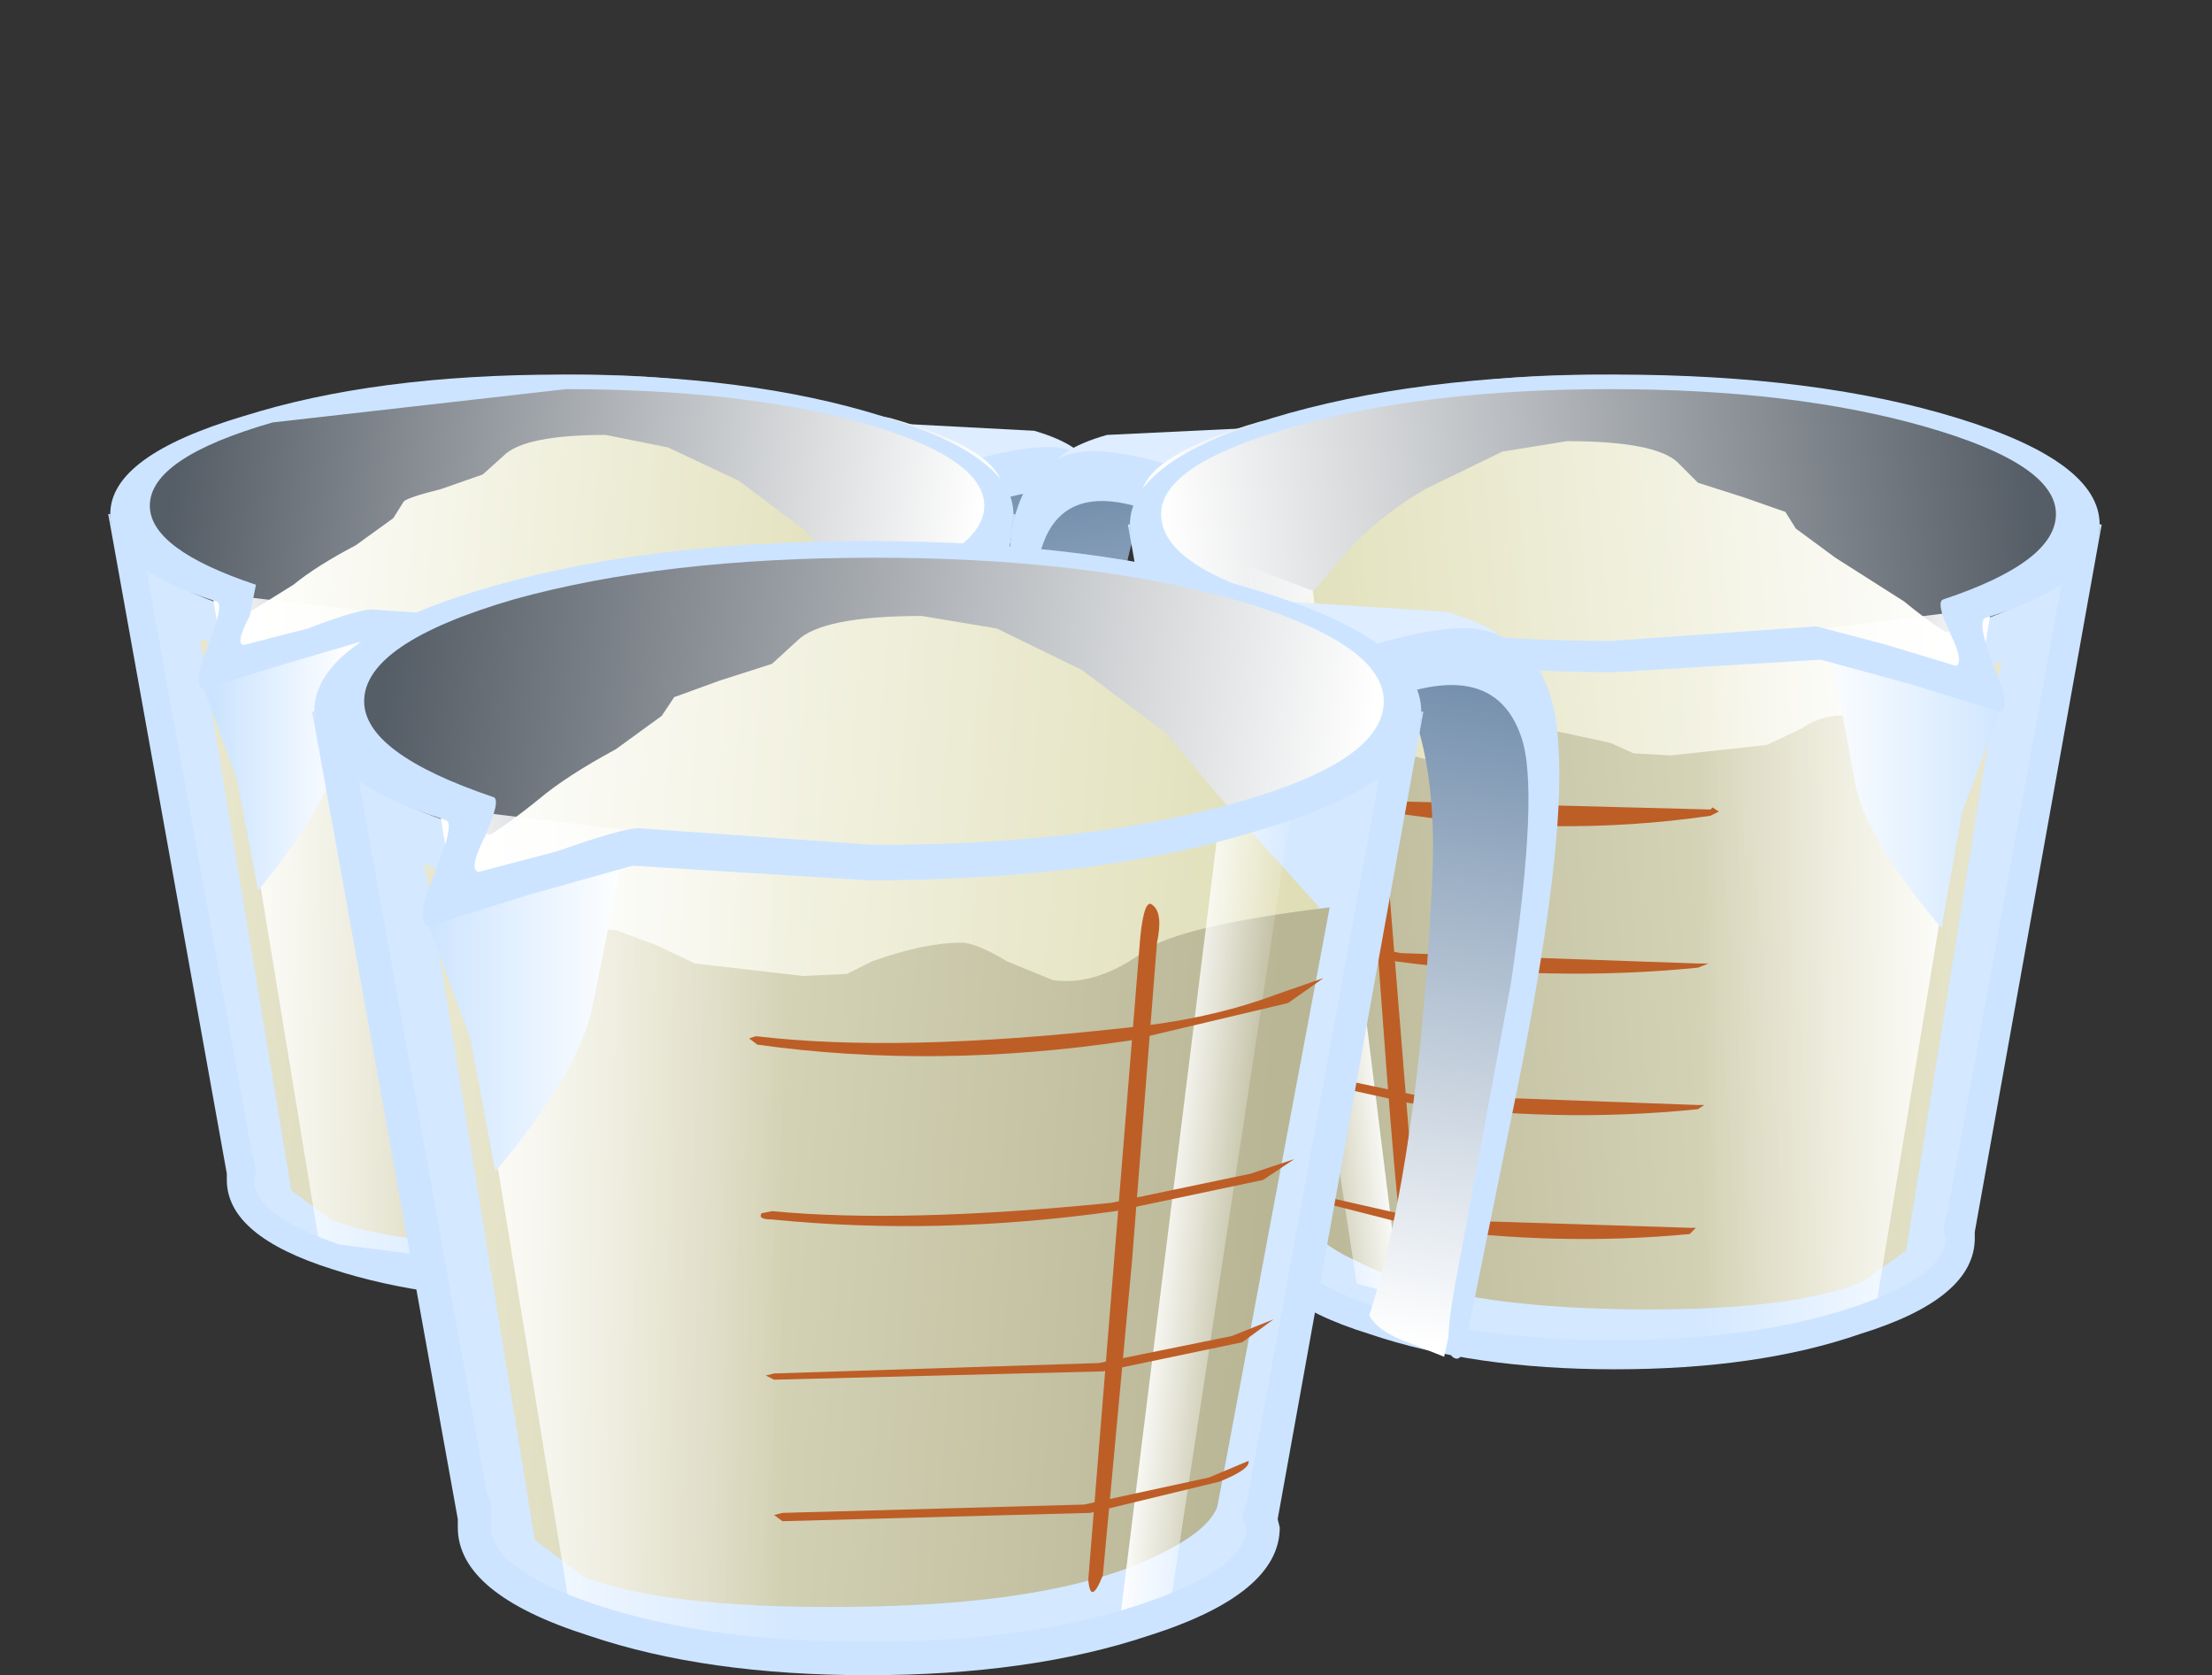 <?xml version="1.0" encoding="UTF-8" standalone="no"?>
<svg xmlns:xlink="http://www.w3.org/1999/xlink" height="40.25px" width="53.15px" xmlns="http://www.w3.org/2000/svg">
  <rect width="100%" height="100%" fill="#333333" stroke="none"/>
  <g transform="matrix(1.0, 0.0, 0.0, 1.0, 0.0, 0.0)">
    <use height="21.75" transform="matrix(0.653, 0.0, 0.0, 0.653, 23.0, 10.65)" width="6.15" xlink:href="#sprite0"/>
    <use height="15.05" transform="matrix(1.0, 0.0, 0.0, 1.0, 18.75, 10.0)" width="8.3" xlink:href="#shape1"/>
    <use height="33.2" transform="matrix(0.653, 0.0, 0.0, 0.653, 3.05, 9.0)" width="32.3" xlink:href="#sprite1"/>
    <use height="27.35" transform="matrix(0.653, 0.0, 0.0, 0.653, 3.05, 13.1)" width="32.45" xlink:href="#sprite2"/>
    <use height="20.45" transform="matrix(1.0, 0.0, 0.0, 1.0, 4.8, 10.45)" width="17.75" xlink:href="#shape4"/>
    <use height="25.0" transform="matrix(0.653, 0.0, 0.0, 0.653, 18.45, 13.2)" width="5.25" xlink:href="#sprite3"/>
    <use height="22.25" transform="matrix(1.0, 0.0, 0.0, 1.0, 2.6, 9.0)" width="21.8" xlink:href="#shape6"/>
    <use height="21.75" transform="matrix(-0.701, 0.0, 0.0, 0.701, 28.6, 10.95)" width="6.15" xlink:href="#sprite0"/>
    <use height="16.2" transform="matrix(1.0, 0.0, 0.0, 1.0, 24.25, 10.05)" width="8.95" xlink:href="#shape7"/>
    <use height="33.2" transform="matrix(-0.701, 0.0, 0.0, 0.701, 50.0, 9.0)" width="32.3" xlink:href="#sprite1"/>
    <use height="27.35" transform="matrix(-0.701, 0.0, 0.0, 0.701, 50.0, 13.4)" width="32.45" xlink:href="#sprite2"/>
    <use height="21.9" transform="matrix(1.0, 0.0, 0.0, 1.0, 29.1, 10.6)" width="19.0" xlink:href="#shape8"/>
    <use height="25.0" transform="matrix(-0.701, 0.0, 0.0, 0.701, 33.65, 13.6)" width="5.25" xlink:href="#sprite3"/>
    <use height="23.9" transform="matrix(1.0, 0.0, 0.0, 1.0, 27.1, 9.0)" width="23.4" xlink:href="#shape9"/>
    <use height="21.75" transform="matrix(0.8, 0.0, 0.0, 0.8, 32.5, 15.2)" width="6.15" xlink:href="#sprite0"/>
    <use height="18.45" transform="matrix(1.0, 0.0, 0.0, 1.0, 27.25, 14.2)" width="10.2" xlink:href="#shape10"/>
    <use height="33.2" transform="matrix(0.8, 0.0, 0.0, 0.8, 7.9, 13.1)" width="32.3" xlink:href="#sprite1"/>
    <use height="27.35" transform="matrix(0.8, 0.0, 0.0, 0.8, 7.85, 17.95)" width="32.45" xlink:href="#sprite2"/>
    <use height="25.0" transform="matrix(1.0, 0.0, 0.0, 1.0, 10.2, 14.8)" width="21.75" xlink:href="#shape11"/>
    <use height="25.0" transform="matrix(0.8, 0.0, 0.0, 0.8, 26.9, 19.0)" width="5.25" xlink:href="#sprite3"/>
    <use height="27.25" transform="matrix(1.0, 0.0, 0.0, 1.0, 7.5, 13.0)" width="26.7" xlink:href="#shape12"/>
  </g>
  <defs>
    <g id="sprite0" transform="matrix(1.0, 0.0, 0.0, 1.0, 0.0, 0.0)">
      <use height="21.75" transform="matrix(1.0, 0.0, 0.0, 1.0, 0.0, 0.0)" width="6.15" xlink:href="#shape0"/>
    </g>
    <g id="shape0" transform="matrix(1.0, 0.0, 0.0, 1.0, 0.0, 0.0)">
      <path d="M0.0 0.0 L4.65 1.35 6.15 3.5 5.4 9.5 2.75 21.75 1.75 21.35 Q0.75 21.0 0.5 20.5 2.0 15.85 2.4 7.25 2.55 3.4 1.3 1.3 0.65 0.3 0.0 0.0" fill="url(#gradient0)" fill-rule="evenodd" stroke="none"/>
    </g>
    <linearGradient gradientTransform="matrix(-0.002, 0.012, 0.012, 0.002, 1.8, 11.25)" gradientUnits="userSpaceOnUse" id="gradient0" spreadMethod="pad" x1="-819.2" x2="819.2">
      <stop offset="0.0" stop-color="#748fad"/>
      <stop offset="1.0" stop-color="#ffffff"/>
    </linearGradient>
    <g id="shape1" transform="matrix(1.0, 0.0, 0.0, 1.0, -18.75, -10.0)">
      <path d="M19.4 11.85 L18.75 10.8 21.05 10.15 24.85 10.35 Q26.05 10.7 26.25 11.3 26.4 11.7 25.2 11.6 L21.9 12.0 19.7 11.85 19.4 11.85" fill="#deedff" fill-rule="evenodd" stroke="none"/>
      <path d="M23.0 12.45 L21.8 12.95 21.35 13.1 20.05 12.1 19.85 12.05 19.7 11.85 20.05 12.1 21.75 11.6 Q24.3 10.65 25.4 10.75 26.95 10.95 27.05 13.1 27.15 15.05 26.3 19.6 L25.25 24.6 Q25.2 25.15 25.0 25.0 24.8 24.85 25.1 23.2 L26.1 17.7 Q26.7 13.85 26.3 12.8 25.75 11.05 23.0 12.45" fill="#cce4ff" fill-rule="evenodd" stroke="none"/>
      <path d="M21.4 11.6 L21.35 13.1 20.35 12.75 Q18.8 12.25 18.8 12.0 L18.75 10.8 Q19.9 10.8 21.4 11.6" fill="#98a7b8" fill-rule="evenodd" stroke="none"/>
    </g>
    <g id="sprite1" transform="matrix(1.0, 0.0, 0.0, 1.0, 0.0, 0.0)">
      <use height="33.2" transform="matrix(1.0, 0.0, 0.0, 1.0, 0.0, 0.0)" width="32.3" xlink:href="#shape2"/>
    </g>
    <g id="shape2" transform="matrix(1.0, 0.0, 0.0, 1.0, 0.0, 0.0)">
      <path d="M28.1 1.6 Q31.9 2.7 32.2 4.05 32.6 6.05 31.25 11.2 L28.0 30.2 Q27.25 30.95 25.6 31.7 22.3 33.2 17.75 33.2 9.1 33.2 6.2 31.8 L4.9 30.75 4.5 30.15 0.0 4.65 Q0.2 4.05 1.0 3.3 2.5 1.85 5.25 1.3 14.1 -0.5 20.5 0.2 L28.1 1.6" fill="url(#gradient1)" fill-rule="evenodd" stroke="none"/>
    </g>
    <linearGradient gradientTransform="matrix(0.018, 0.002, 0.002, -0.018, 15.25, 16.5)" gradientUnits="userSpaceOnUse" id="gradient1" spreadMethod="pad" x1="-819.2" x2="819.2">
      <stop offset="0.0" stop-color="#555d66"/>
      <stop offset="1.0" stop-color="#ffffff"/>
    </linearGradient>
    <g id="sprite2" transform="matrix(1.0, 0.0, 0.0, 1.0, 0.0, 0.0)">
      <use height="27.35" transform="matrix(1.0, 0.0, 0.0, 1.0, 0.0, 0.0)" width="32.45" xlink:href="#shape3"/>
    </g>
    <g id="shape3" transform="matrix(1.0, 0.0, 0.0, 1.0, 0.0, 0.0)">
      <path d="M32.45 0.0 L28.1 23.1 28.0 23.1 28.1 23.6 Q28.1 25.15 24.65 26.25 21.15 27.35 16.25 27.35 11.35 27.35 7.85 26.25 4.4 25.15 4.4 23.6 L4.5 23.1 4.4 23.1 0.0 0.0 Q1.25 1.75 5.75 2.85 10.35 4.0 16.25 4.0 22.15 4.0 26.7 2.85 31.2 1.75 32.45 0.0" fill="#d4e8ff" fill-rule="evenodd" stroke="none"/>
    </g>
    <g id="shape4" transform="matrix(1.0, 0.0, 0.0, 1.0, -4.8, -10.45)">
      <path d="M22.35 16.2 L12.85 22.45 5.2 15.2 7.05 14.05 Q7.6 13.6 8.55 13.1 L9.45 12.45 9.7 12.05 Q9.8 11.95 10.6 11.75 L11.6 11.4 12.1 10.95 Q12.6 10.45 14.55 10.45 L16.05 10.75 17.75 11.55 19.35 12.75 20.45 14.05 22.35 16.2" fill="url(#gradient2)" fill-rule="evenodd" stroke="none"/>
      <path d="M18.95 17.05 Q19.6 16.55 22.55 16.2 L20.35 27.95 19.3 28.85 Q17.45 29.8 13.6 29.9 9.7 30.0 7.95 29.3 L7.0 28.6 4.8 15.35 5.5 15.6 6.25 15.85 6.75 16.25 7.45 16.55 8.6 16.65 9.35 16.9 Q9.75 17.2 10.1 17.3 L12.25 17.55 13.1 17.5 13.6 17.25 15.35 16.85 16.25 17.25 17.15 17.65 Q18.0 17.75 18.95 17.05" fill="url(#gradient3)" fill-rule="evenodd" stroke="none"/>
      <path d="M5.1 14.25 L11.9 15.05 11.95 30.9 9.1 30.65 Q8.4 30.55 7.95 30.15 L7.65 29.75 5.1 14.25" fill="url(#gradient4)" fill-rule="evenodd" stroke="none"/>
    </g>
    <linearGradient gradientTransform="matrix(0.01, 9.0E-4, 9.0E-4, -0.01, 13.7, 16.45)" gradientUnits="userSpaceOnUse" id="gradient2" spreadMethod="pad" x1="-819.2" x2="819.2">
      <stop offset="0.0" stop-color="#ffffff"/>
      <stop offset="1.0" stop-color="#deddb4"/>
    </linearGradient>
    <linearGradient gradientTransform="matrix(0.01, 9.0E-4, 9.0E-4, -0.01, 13.15, 22.7)" gradientUnits="userSpaceOnUse" id="gradient3" spreadMethod="pad" x1="-819.2" x2="819.2">
      <stop offset="0.0" stop-color="#e8e6cc"/>
      <stop offset="1.0" stop-color="#b8b695"/>
    </linearGradient>
    <linearGradient gradientTransform="matrix(0.004, 0.0, 0.0, -0.004, 8.5, 22.55)" gradientUnits="userSpaceOnUse" id="gradient4" spreadMethod="pad" x1="-819.2" x2="819.2">
      <stop offset="0.0" stop-color="#ffffff"/>
      <stop offset="1.0" stop-color="#ffffff" stop-opacity="0.0"/>
    </linearGradient>
    <g id="sprite3" transform="matrix(1.0, 0.0, 0.0, 1.0, 0.0, 0.0)">
      <use height="25.0" transform="matrix(1.0, 0.0, 0.0, 1.0, 0.0, 0.0)" width="5.25" xlink:href="#shape5"/>
    </g>
    <g id="shape5" transform="matrix(1.0, 0.0, 0.0, 1.0, 0.0, 0.0)">
      <path d="M3.0 0.85 L5.25 0.0 1.5 24.6 0.0 25.0 3.0 0.85" fill="url(#gradient5)" fill-rule="evenodd" stroke="none"/>
    </g>
    <linearGradient gradientTransform="matrix(0.002, 2.0E-4, 2.0E-4, -0.002, 2.65, 12.5)" gradientUnits="userSpaceOnUse" id="gradient5" spreadMethod="pad" x1="-819.2" x2="819.2">
      <stop offset="0.0" stop-color="#ffffff"/>
      <stop offset="1.0" stop-color="#ffffff" stop-opacity="0.0"/>
    </linearGradient>
    <g id="shape6" transform="matrix(1.0, 0.0, 0.0, 1.0, -2.6, -9.0)">
      <path d="M6.2 21.4 L5.7 18.75 4.9 16.55 Q6.35 15.75 6.95 15.5 L8.7 15.25 8.1 18.3 Q7.75 19.5 6.2 21.4" fill="url(#gradient6)" fill-rule="evenodd" stroke="none"/>
      <path d="M21.2 10.0 Q24.35 10.95 24.35 12.35 24.35 13.75 21.2 14.7 18.0 15.65 13.5 15.65 L8.9 15.35 6.85 15.95 4.9 16.55 Q4.6 16.5 5.0 15.5 5.4 14.5 5.2 14.45 2.65 13.65 2.65 12.35 2.65 10.95 5.85 10.0 9.0 9.0 13.5 9.0 18.0 9.0 21.2 10.0 M20.7 14.15 Q23.65 13.3 23.65 12.15 23.65 11.0 20.7 10.15 17.75 9.35 13.6 9.35 L6.55 10.15 Q3.6 11.0 3.6 12.15 3.6 13.2 6.15 14.05 L6.0 14.8 Q5.65 15.45 5.85 15.5 L7.4 15.1 Q8.7 14.6 9.0 14.65 L13.6 14.95 Q17.8 14.95 20.7 14.15" fill="#cce4ff" fill-rule="evenodd" stroke="none"/>
      <path d="M24.35 12.35 L24.4 12.35 21.55 28.2 21.6 28.35 Q21.6 29.7 19.0 30.5 L13.5 31.25 Q10.3 31.25 8.0 30.5 5.45 29.7 5.45 28.35 L5.45 28.2 2.6 12.35 2.65 12.35 Q2.65 13.0 3.5 13.6 L6.05 27.7 6.1 27.85 6.15 28.15 6.1 28.35 Q6.1 29.2 8.15 29.9 L13.5 30.6 18.85 29.9 Q20.95 29.2 20.95 28.35 L20.85 28.15 20.95 27.9 23.55 13.6 Q24.35 13.0 24.35 12.35" fill="#cce4ff" fill-rule="evenodd" stroke="none"/>
      <path d="M18.85 16.75 Q18.95 16.0 19.1 16.15 19.3 16.3 19.15 16.85 L18.7 23.1 Q18.3 28.95 18.1 29.3 17.85 29.9 17.85 29.4 L18.85 16.75" fill="#bd5e27" fill-rule="evenodd" stroke="none"/>
      <path d="M18.65 18.8 Q14.85 19.4 11.35 18.9 11.1 18.9 11.15 18.75 L11.3 18.7 11.35 18.75 18.55 18.55 21.5 17.9 22.45 17.55 21.75 18.05 18.65 18.8" fill="#bd5e27" fill-rule="evenodd" stroke="none"/>
      <path d="M11.6 22.15 L18.3 21.95 21.05 21.4 21.9 21.1 21.25 21.55 18.4 22.15 Q14.9 22.6 11.6 22.3 L11.4 22.2 11.6 22.15" fill="#bd5e27" fill-rule="evenodd" stroke="none"/>
      <path d="M11.65 25.35 L18.0 25.15 20.65 24.6 21.5 24.3 20.85 24.7 18.1 25.3 Q14.8 25.8 11.65 25.45 L11.5 25.35 11.65 25.35" fill="#bd5e27" fill-rule="evenodd" stroke="none"/>
      <path d="M11.85 28.1 L17.75 27.9 20.2 27.35 20.95 27.05 20.4 27.45 17.85 28.1 11.85 28.25 Q11.6 28.25 11.7 28.1 L11.85 28.1" fill="#bd5e27" fill-rule="evenodd" stroke="none"/>
    </g>
    <linearGradient gradientTransform="matrix(0.002, 0.0, 0.0, -0.002, 6.8, 18.3)" gradientUnits="userSpaceOnUse" id="gradient6" spreadMethod="pad" x1="-819.2" x2="819.2">
      <stop offset="0.0" stop-color="#cce4ff"/>
      <stop offset="1.0" stop-color="#ffffff"/>
    </linearGradient>
    <g id="shape7" transform="matrix(1.0, 0.0, 0.0, 1.0, -24.25, -10.05)">
      <path d="M32.5 12.05 L33.2 10.95 30.75 10.25 26.6 10.45 Q25.35 10.8 25.1 11.45 24.95 11.85 26.25 11.8 L29.8 12.25 32.15 12.05 32.5 12.05" fill="#deedff" fill-rule="evenodd" stroke="none"/>
      <path d="M28.6 12.7 L29.9 13.25 30.4 13.4 31.8 12.35 32.0 12.3 32.15 12.05 31.8 12.35 29.95 11.8 Q27.2 10.75 26.05 10.85 24.35 11.05 24.25 13.4 24.15 15.5 25.1 20.35 L26.15 25.7 Q26.25 26.35 26.5 26.2 26.7 26.0 26.35 24.25 L25.25 18.35 Q24.65 14.2 25.05 13.1 25.7 11.2 28.6 12.7" fill="#cce4ff" fill-rule="evenodd" stroke="none"/>
      <path d="M30.3 11.8 L30.4 13.4 31.45 13.05 Q33.1 12.5 33.1 12.25 L33.2 10.95 Q31.95 10.95 30.3 11.8" fill="#98a7b8" fill-rule="evenodd" stroke="none"/>
    </g>
    <g id="shape8" transform="matrix(1.0, 0.0, 0.0, 1.0, -29.1, -10.6)">
      <path d="M29.3 16.7 L39.55 23.45 47.7 15.65 Q46.9 15.4 45.75 14.45 L44.1 13.4 43.15 12.7 42.9 12.3 41.9 11.95 40.8 11.6 40.3 11.1 Q39.75 10.6 37.65 10.6 L36.1 10.85 34.25 11.75 Q33.3 12.3 32.55 13.05 L31.35 14.45 29.3 16.7" fill="url(#gradient7)" fill-rule="evenodd" stroke="none"/>
      <path d="M32.95 17.6 Q32.25 17.1 29.1 16.7 L31.45 29.35 Q31.6 29.85 32.6 30.3 34.6 31.35 38.7 31.45 42.9 31.55 44.75 30.8 L45.8 30.05 48.1 15.8 Q48.0 16.05 47.4 16.1 46.8 16.1 46.6 16.35 L46.05 16.8 45.3 17.1 44.1 17.2 Q43.65 17.25 43.3 17.5 L42.45 17.9 40.15 18.15 39.25 18.1 38.7 17.85 36.85 17.45 Q36.5 17.45 35.85 17.85 L34.9 18.25 Q34.0 18.4 32.95 17.6" fill="url(#gradient8)" fill-rule="evenodd" stroke="none"/>
      <path d="M47.85 14.6 L40.55 15.5 40.45 32.5 43.5 32.2 Q44.25 32.1 44.75 31.7 L45.1 31.25 47.85 14.6" fill="url(#gradient9)" fill-rule="evenodd" stroke="none"/>
    </g>
    <linearGradient gradientTransform="matrix(-0.011, 0.001, -0.001, -0.011, 38.6, 17.0)" gradientUnits="userSpaceOnUse" id="gradient7" spreadMethod="pad" x1="-819.2" x2="819.2">
      <stop offset="0.0" stop-color="#ffffff"/>
      <stop offset="1.0" stop-color="#deddb4"/>
    </linearGradient>
    <linearGradient gradientTransform="matrix(-0.011, 9.0E-4, -9.0E-4, -0.011, 39.2, 23.75)" gradientUnits="userSpaceOnUse" id="gradient8" spreadMethod="pad" x1="-819.2" x2="819.2">
      <stop offset="0.0" stop-color="#e8e6cc"/>
      <stop offset="1.0" stop-color="#b8b695"/>
    </linearGradient>
    <linearGradient gradientTransform="matrix(-0.004, 0.0, 0.0, -0.004, 44.15, 23.55)" gradientUnits="userSpaceOnUse" id="gradient9" spreadMethod="pad" x1="-819.2" x2="819.2">
      <stop offset="0.0" stop-color="#ffffff"/>
      <stop offset="1.0" stop-color="#ffffff" stop-opacity="0.0"/>
    </linearGradient>
    <g id="shape9" transform="matrix(1.0, 0.0, 0.0, 1.0, -27.1, -9.0)">
      <path d="M46.65 22.3 L47.15 19.5 48.05 17.1 45.85 16.0 44.0 15.7 44.6 18.95 Q44.95 20.3 46.65 22.3" fill="url(#gradient10)" fill-rule="evenodd" stroke="none"/>
      <path d="M31.1 14.5 Q27.9 13.65 27.9 12.35 27.9 11.15 31.1 10.25 34.25 9.35 38.7 9.35 43.1 9.35 46.25 10.25 49.4 11.15 49.4 12.35 49.4 13.5 46.7 14.4 46.5 14.45 46.85 15.2 47.2 15.9 47.0 16.0 L45.35 15.5 43.65 15.05 38.7 15.4 Q34.2 15.4 31.1 14.5 M30.55 10.05 Q27.15 11.1 27.15 12.6 27.15 14.1 30.55 15.1 33.95 16.15 38.8 16.15 L43.75 15.85 45.95 16.45 48.05 17.1 Q48.35 17.05 47.9 16.0 47.5 14.95 47.7 14.85 50.45 14.0 50.45 12.6 50.45 11.1 47.05 10.05 43.65 9.0 38.8 9.0 34.0 9.0 30.55 10.05" fill="#cce4ff" fill-rule="evenodd" stroke="none"/>
      <path d="M27.15 12.6 L27.1 12.6 30.15 29.6 30.15 29.75 Q30.15 31.2 32.9 32.05 35.4 32.9 38.8 32.9 42.25 32.9 44.7 32.05 47.45 31.2 47.45 29.75 L47.45 29.6 50.5 12.6 50.45 12.6 Q50.45 13.3 49.55 13.95 L46.8 29.1 46.75 29.25 46.7 29.55 46.75 29.75 Q46.75 30.65 44.55 31.4 42.15 32.2 38.8 32.2 35.4 32.2 33.05 31.4 30.85 30.65 30.85 29.75 L30.9 29.55 30.85 29.3 28.05 13.95 Q27.15 13.3 27.15 12.6" fill="#cce4ff" fill-rule="evenodd" stroke="none"/>
      <path d="M33.05 17.3 Q32.95 16.5 32.8 16.7 32.6 16.85 32.7 17.45 L33.2 24.15 Q33.65 30.4 33.85 30.75 34.15 31.45 34.15 30.9 L33.05 17.3" fill="#bd5e27" fill-rule="evenodd" stroke="none"/>
      <path d="M29.95 18.7 L33.3 19.5 Q37.35 20.15 41.1 19.6 L41.3 19.5 41.15 19.4 41.1 19.45 33.4 19.25 30.2 18.55 29.2 18.2 29.95 18.7" fill="#bd5e27" fill-rule="evenodd" stroke="none"/>
      <path d="M40.8 23.15 L33.65 22.9 30.75 22.3 29.8 22.0 30.5 22.45 33.55 23.1 Q37.3 23.6 40.8 23.25 L41.05 23.15 40.8 23.15" fill="#bd5e27" fill-rule="evenodd" stroke="none"/>
      <path d="M40.8 26.55 L33.95 26.3 31.1 25.7 30.25 25.4 30.9 25.85 33.85 26.5 Q37.4 27.0 40.8 26.65 L40.95 26.55 40.8 26.55" fill="#bd5e27" fill-rule="evenodd" stroke="none"/>
      <path d="M40.6 29.5 L34.25 29.3 31.6 28.7 30.8 28.4 31.4 28.8 34.15 29.5 Q37.45 29.95 40.6 29.65 L40.75 29.5 40.6 29.5" fill="#bd5e27" fill-rule="evenodd" stroke="none"/>
    </g>
    <linearGradient gradientTransform="matrix(-0.003, 0.0, 0.0, -0.003, 46.0, 19.0)" gradientUnits="userSpaceOnUse" id="gradient10" spreadMethod="pad" x1="-819.2" x2="819.2">
      <stop offset="0.0" stop-color="#cce4ff"/>
      <stop offset="1.0" stop-color="#ffffff"/>
    </linearGradient>
    <g id="shape10" transform="matrix(1.0, 0.0, 0.0, 1.0, -27.25, -14.2)">
      <path d="M28.05 16.5 L27.25 15.2 30.05 14.4 34.75 14.7 Q36.2 15.1 36.45 15.8 36.65 16.3 35.15 16.2 L31.15 16.7 28.45 16.5 28.05 16.5" fill="#deedff" fill-rule="evenodd" stroke="none"/>
      <path d="M32.45 17.2 L31.0 17.85 30.45 18.0 28.85 16.8 28.6 16.75 28.45 16.5 28.85 16.8 30.95 16.2 Q34.05 15.0 35.4 15.1 37.35 15.35 37.45 18.0 37.6 20.4 36.5 25.95 L35.25 32.1 Q35.15 32.8 34.9 32.6 34.65 32.4 35.05 30.4 L36.3 23.65 Q37.0 18.95 36.55 17.7 35.8 15.5 32.45 17.2" fill="#cce4ff" fill-rule="evenodd" stroke="none"/>
      <path d="M30.55 16.2 L30.45 18.0 29.25 17.6 Q27.35 17.0 27.35 16.7 L27.25 15.2 Q28.65 15.2 30.55 16.2" fill="#98a7b8" fill-rule="evenodd" stroke="none"/>
    </g>
    <g id="shape11" transform="matrix(1.0, 0.0, 0.0, 1.0, -10.2, -14.8)">
      <path d="M31.7 21.8 L20.0 29.5 10.7 20.6 Q11.6 20.3 12.95 19.2 13.6 18.65 14.8 18.0 L15.9 17.2 16.2 16.75 17.3 16.35 18.55 15.95 19.15 15.4 Q19.75 14.8 22.15 14.8 L23.95 15.1 26.0 16.1 28.0 17.6 29.35 19.2 31.7 21.8" fill="url(#gradient11)" fill-rule="evenodd" stroke="none"/>
      <path d="M27.5 22.85 Q28.3 22.25 31.95 21.8 L29.25 36.2 Q29.05 36.75 27.95 37.3 25.65 38.5 20.95 38.6 16.2 38.7 14.05 37.9 L12.85 37.0 10.2 20.75 11.0 21.1 11.95 21.35 12.6 21.9 13.4 22.25 14.8 22.35 15.75 22.7 16.7 23.15 19.3 23.45 20.35 23.4 20.95 23.1 Q22.2 22.65 23.1 22.65 23.45 22.65 24.2 23.1 L25.3 23.55 Q26.35 23.7 27.5 22.85" fill="url(#gradient12)" fill-rule="evenodd" stroke="none"/>
      <path d="M10.55 19.4 L18.85 20.4 18.95 39.8 15.45 39.5 Q14.6 39.35 14.05 38.9 L13.65 38.4 10.55 19.4" fill="url(#gradient13)" fill-rule="evenodd" stroke="none"/>
    </g>
    <linearGradient gradientTransform="matrix(0.013, 0.001, 0.001, -0.013, 21.1, 22.1)" gradientUnits="userSpaceOnUse" id="gradient11" spreadMethod="pad" x1="-819.2" x2="819.2">
      <stop offset="0.0" stop-color="#ffffff"/>
      <stop offset="1.0" stop-color="#deddb4"/>
    </linearGradient>
    <linearGradient gradientTransform="matrix(0.012, 0.001, 0.001, -0.012, 20.4, 29.8)" gradientUnits="userSpaceOnUse" id="gradient12" spreadMethod="pad" x1="-819.2" x2="819.2">
      <stop offset="0.0" stop-color="#e8e6cc"/>
      <stop offset="1.0" stop-color="#b8b695"/>
    </linearGradient>
    <linearGradient gradientTransform="matrix(0.005, 0.0, 0.0, -0.005, 14.75, 29.6)" gradientUnits="userSpaceOnUse" id="gradient13" spreadMethod="pad" x1="-819.2" x2="819.2">
      <stop offset="0.0" stop-color="#ffffff"/>
      <stop offset="1.0" stop-color="#ffffff" stop-opacity="0.0"/>
    </linearGradient>
    <g id="shape12" transform="matrix(1.0, 0.0, 0.0, 1.0, -7.5, -13.0)">
      <path d="M11.9 28.15 L11.3 24.95 10.3 22.25 Q12.1 21.25 12.8 20.95 L14.95 20.65 14.2 24.35 Q13.8 25.9 11.9 28.15" fill="url(#gradient14)" fill-rule="evenodd" stroke="none"/>
      <path d="M30.25 14.2 Q34.15 15.4 34.15 17.1 34.15 18.8 30.25 19.95 26.4 21.15 20.85 21.15 L15.2 20.8 12.7 21.5 10.3 22.25 Q9.95 22.15 10.45 20.95 10.95 19.75 10.7 19.7 7.55 18.7 7.55 17.1 7.55 15.4 11.45 14.2 15.35 13.0 20.85 13.0 26.35 13.0 30.25 14.2 M29.65 19.3 Q33.25 18.3 33.25 16.85 33.25 15.45 29.65 14.4 26.05 13.4 21.0 13.4 15.95 13.4 12.35 14.4 8.75 15.45 8.75 16.85 8.75 18.1 11.85 19.15 12.05 19.2 11.65 20.1 11.25 20.9 11.5 20.95 L13.4 20.45 Q14.95 19.9 15.35 19.9 L21.0 20.3 Q26.1 20.3 29.65 19.3" fill="#cce4ff" fill-rule="evenodd" stroke="none"/>
      <path d="M34.15 17.1 L34.2 17.1 30.7 36.5 30.75 36.7 Q30.75 38.3 27.6 39.3 24.75 40.25 20.85 40.25 16.95 40.25 14.15 39.3 11.0 38.3 11.0 36.7 L11.0 36.5 7.5 17.1 7.55 17.1 Q7.55 17.9 8.6 18.65 L11.7 35.9 11.8 36.1 11.8 36.45 11.8 36.7 Q11.8 37.7 14.3 38.55 17.0 39.45 20.85 39.45 24.7 39.45 27.4 38.55 29.95 37.7 29.95 36.7 L29.85 36.45 29.95 36.15 33.15 18.65 Q34.15 17.9 34.15 17.1" fill="#cce4ff" fill-rule="evenodd" stroke="none"/>
      <path d="M27.4 22.5 Q27.5 21.55 27.7 21.75 27.95 21.95 27.8 22.65 L27.2 30.3 26.5 37.85 Q26.2 38.6 26.15 37.95 L27.4 22.5" fill="#bd5e27" fill-rule="evenodd" stroke="none"/>
      <path d="M31.8 23.5 L30.95 24.1 27.15 25.0 Q22.5 25.7 18.2 25.1 L18.0 24.95 18.15 24.9 18.2 24.9 Q21.6 25.3 27.0 24.7 29.05 24.5 30.65 23.9 L31.8 23.5" fill="#bd5e27" fill-rule="evenodd" stroke="none"/>
      <path d="M18.55 29.1 Q21.7 29.4 26.7 28.9 L30.05 28.2 31.1 27.85 30.35 28.35 26.8 29.1 Q22.55 29.7 18.55 29.3 18.2 29.3 18.3 29.15 L18.55 29.1" fill="#bd5e27" fill-rule="evenodd" stroke="none"/>
      <path d="M18.6 33.0 L26.4 32.75 29.6 32.1 30.6 31.7 29.85 32.25 26.5 32.95 18.6 33.15 18.4 33.05 18.6 33.0" fill="#bd5e27" fill-rule="evenodd" stroke="none"/>
      <path d="M18.8 36.35 L26.05 36.15 29.05 35.5 30.0 35.1 Q30.05 35.3 29.3 35.6 L26.2 36.35 18.8 36.55 18.6 36.4 18.8 36.35" fill="#bd5e27" fill-rule="evenodd" stroke="none"/>
    </g>
    <linearGradient gradientTransform="matrix(0.003, 0.0, 0.0, -0.003, 12.6, 24.4)" gradientUnits="userSpaceOnUse" id="gradient14" spreadMethod="pad" x1="-819.2" x2="819.2">
      <stop offset="0.0" stop-color="#cce4ff"/>
      <stop offset="1.0" stop-color="#ffffff"/>
    </linearGradient>
  </defs>
</svg>
